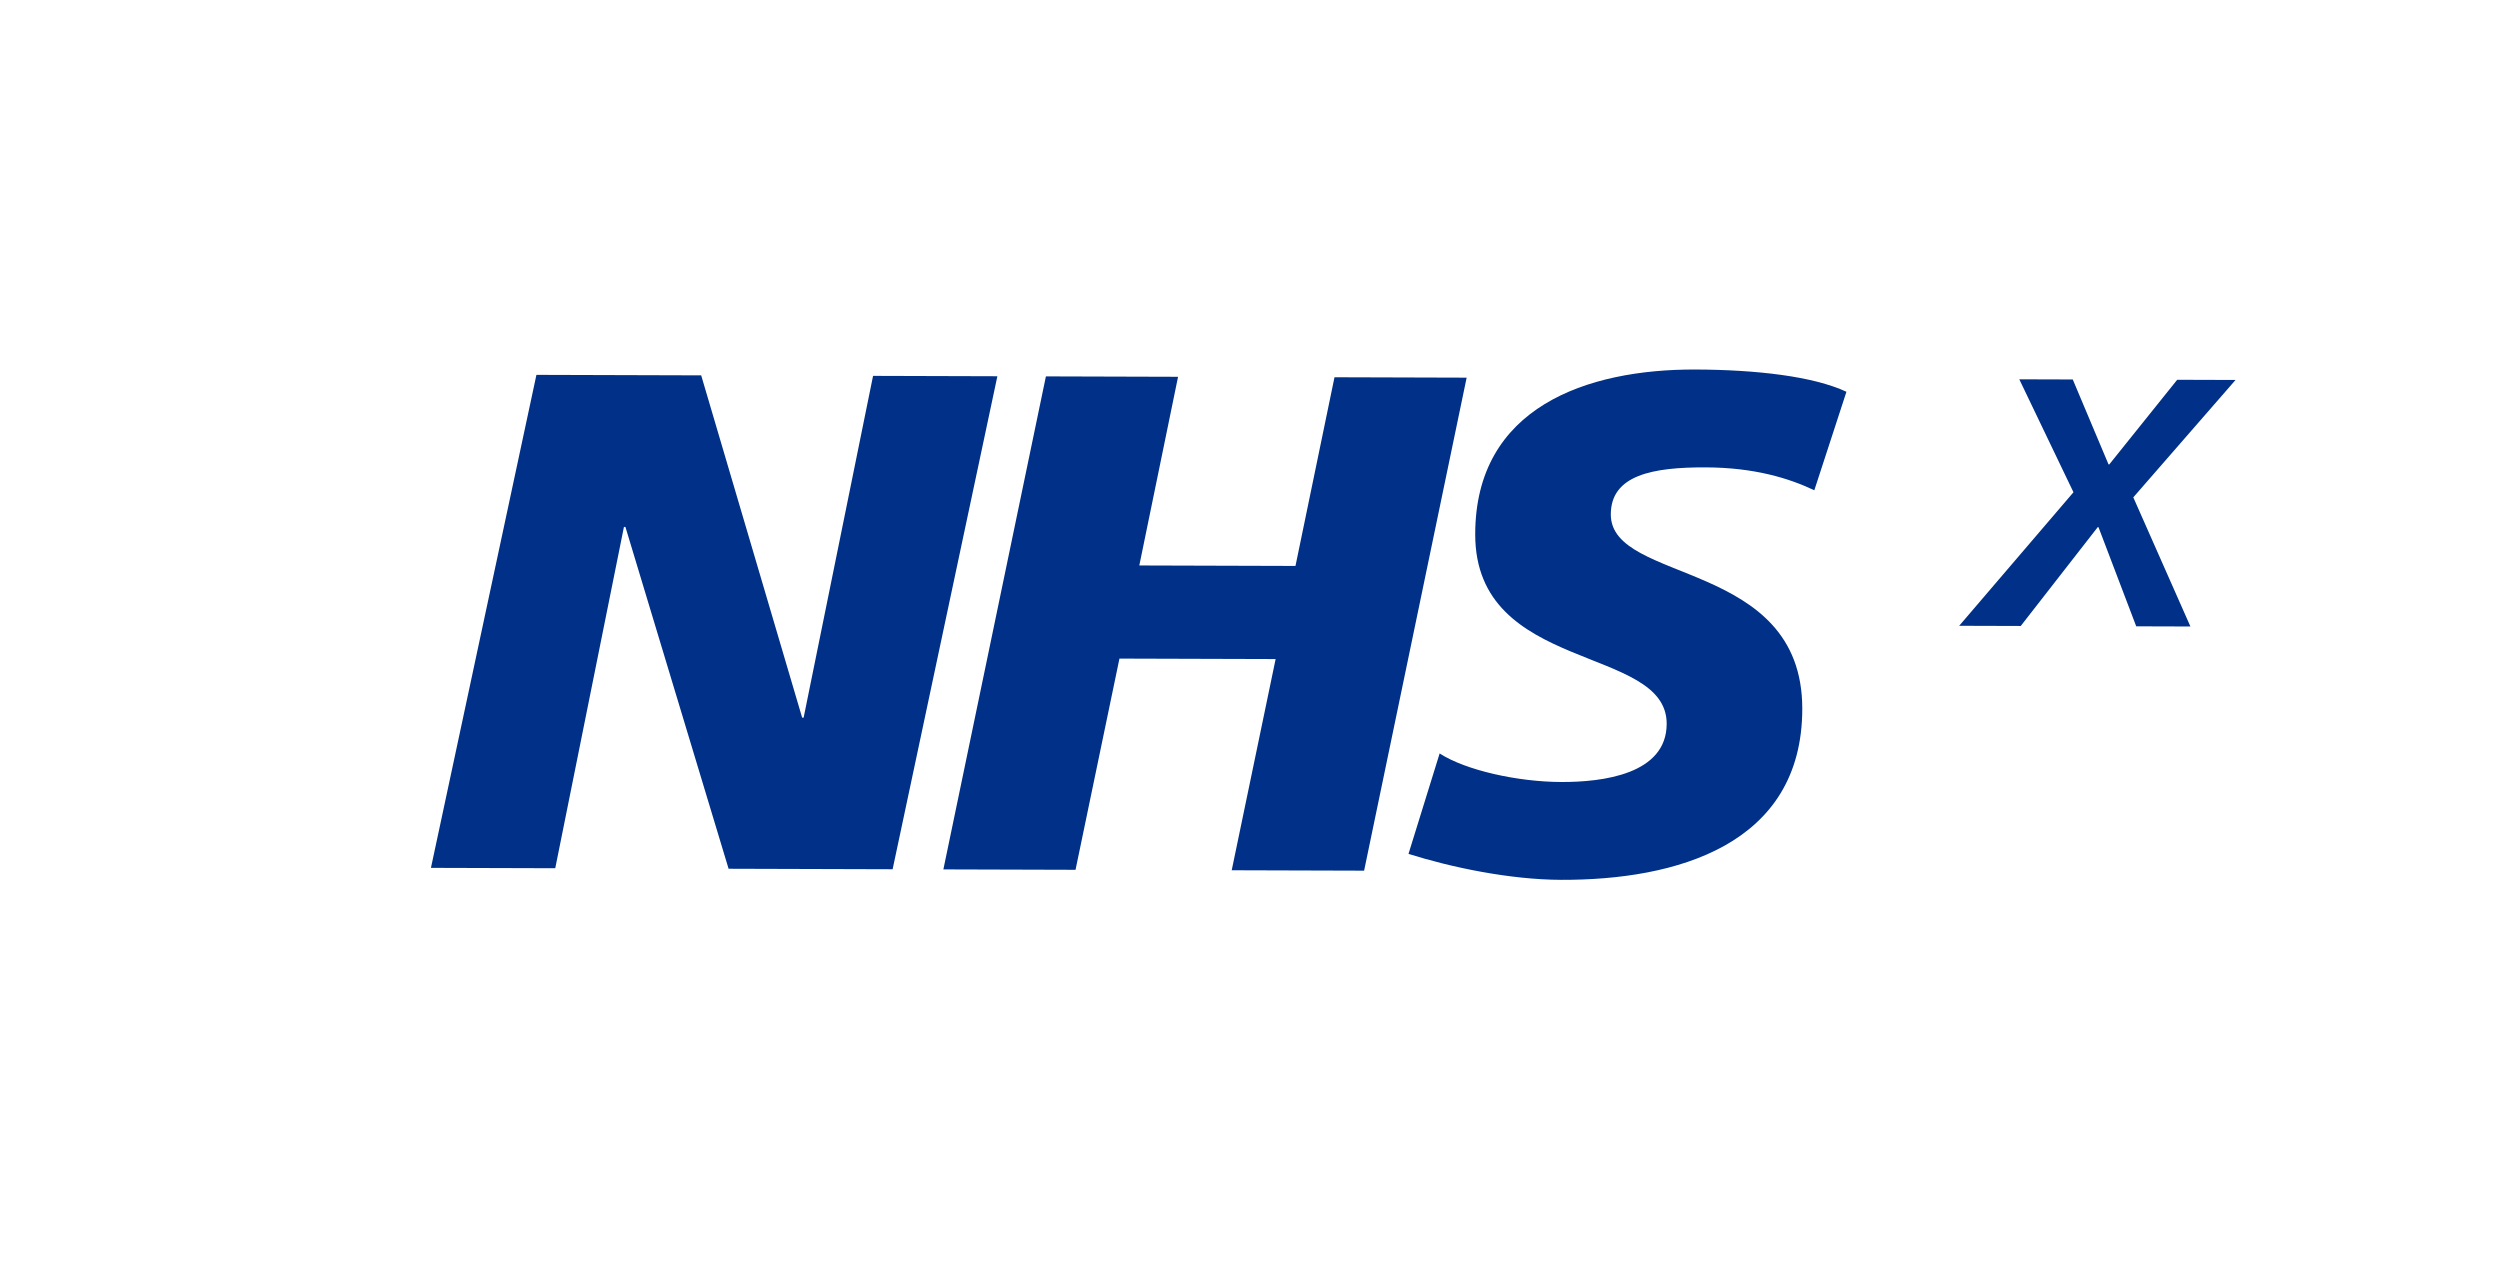 <?xml version="1.0" encoding="utf-8"?>
<svg viewBox="0 0 195 100" xmlns="http://www.w3.org/2000/svg">
  <path d="M 56.893 67.893 L 48.765 41.254 L 48.65 41.254 L 43.372 67.893 L 33.676 67.893 L 41.788 29.415 L 54.64 29.415 L 62.596 56.093 L 62.71 56.093 L 68.046 29.415 L 77.742 29.415 L 69.687 67.893 L 56.893 67.893 Z M 96.136 67.893 L 99.512 51.409 L 87.33 51.409 L 83.954 67.893 L 73.646 67.893 L 81.528 29.415 L 91.836 29.415 L 88.857 44.141 L 101.039 44.141 L 104.038 29.415 L 114.346 29.415 L 106.463 67.893 L 96.136 67.893 Z M 141.49 38.117 C 139.497 37.18 136.799 36.357 132.993 36.357 C 128.901 36.357 125.613 36.969 125.622 40.048 C 125.637 45.499 140.568 43.472 140.602 55.157 C 140.632 65.809 130.773 68.563 121.841 68.563 C 117.864 68.563 113.289 67.626 109.921 66.574 L 112.327 58.733 C 114.377 60.052 118.453 60.932 121.819 60.932 C 125.013 60.932 130.041 60.32 130.029 56.361 C 130.011 50.185 115.082 52.498 115.051 41.636 C 115.022 31.71 123.734 28.727 132.168 28.727 C 136.911 28.727 141.387 29.224 143.972 30.429 L 141.49 38.117 Z M 161.622 29.415 L 164.433 36.033 L 164.49 36.033 L 169.768 29.415 L 174.32 29.415 L 166.372 38.595 L 170.857 48.654 L 166.631 48.654 L 163.663 40.928 L 163.605 40.928 L 157.623 48.654 L 152.822 48.654 L 161.704 38.212 L 157.452 29.415 L 161.622 29.415 Z" style="fill: rgb(0, 48, 135);" transform="matrix(1, 0.003, -0.003, 1, 0.141, -0.301)"/>
</svg>